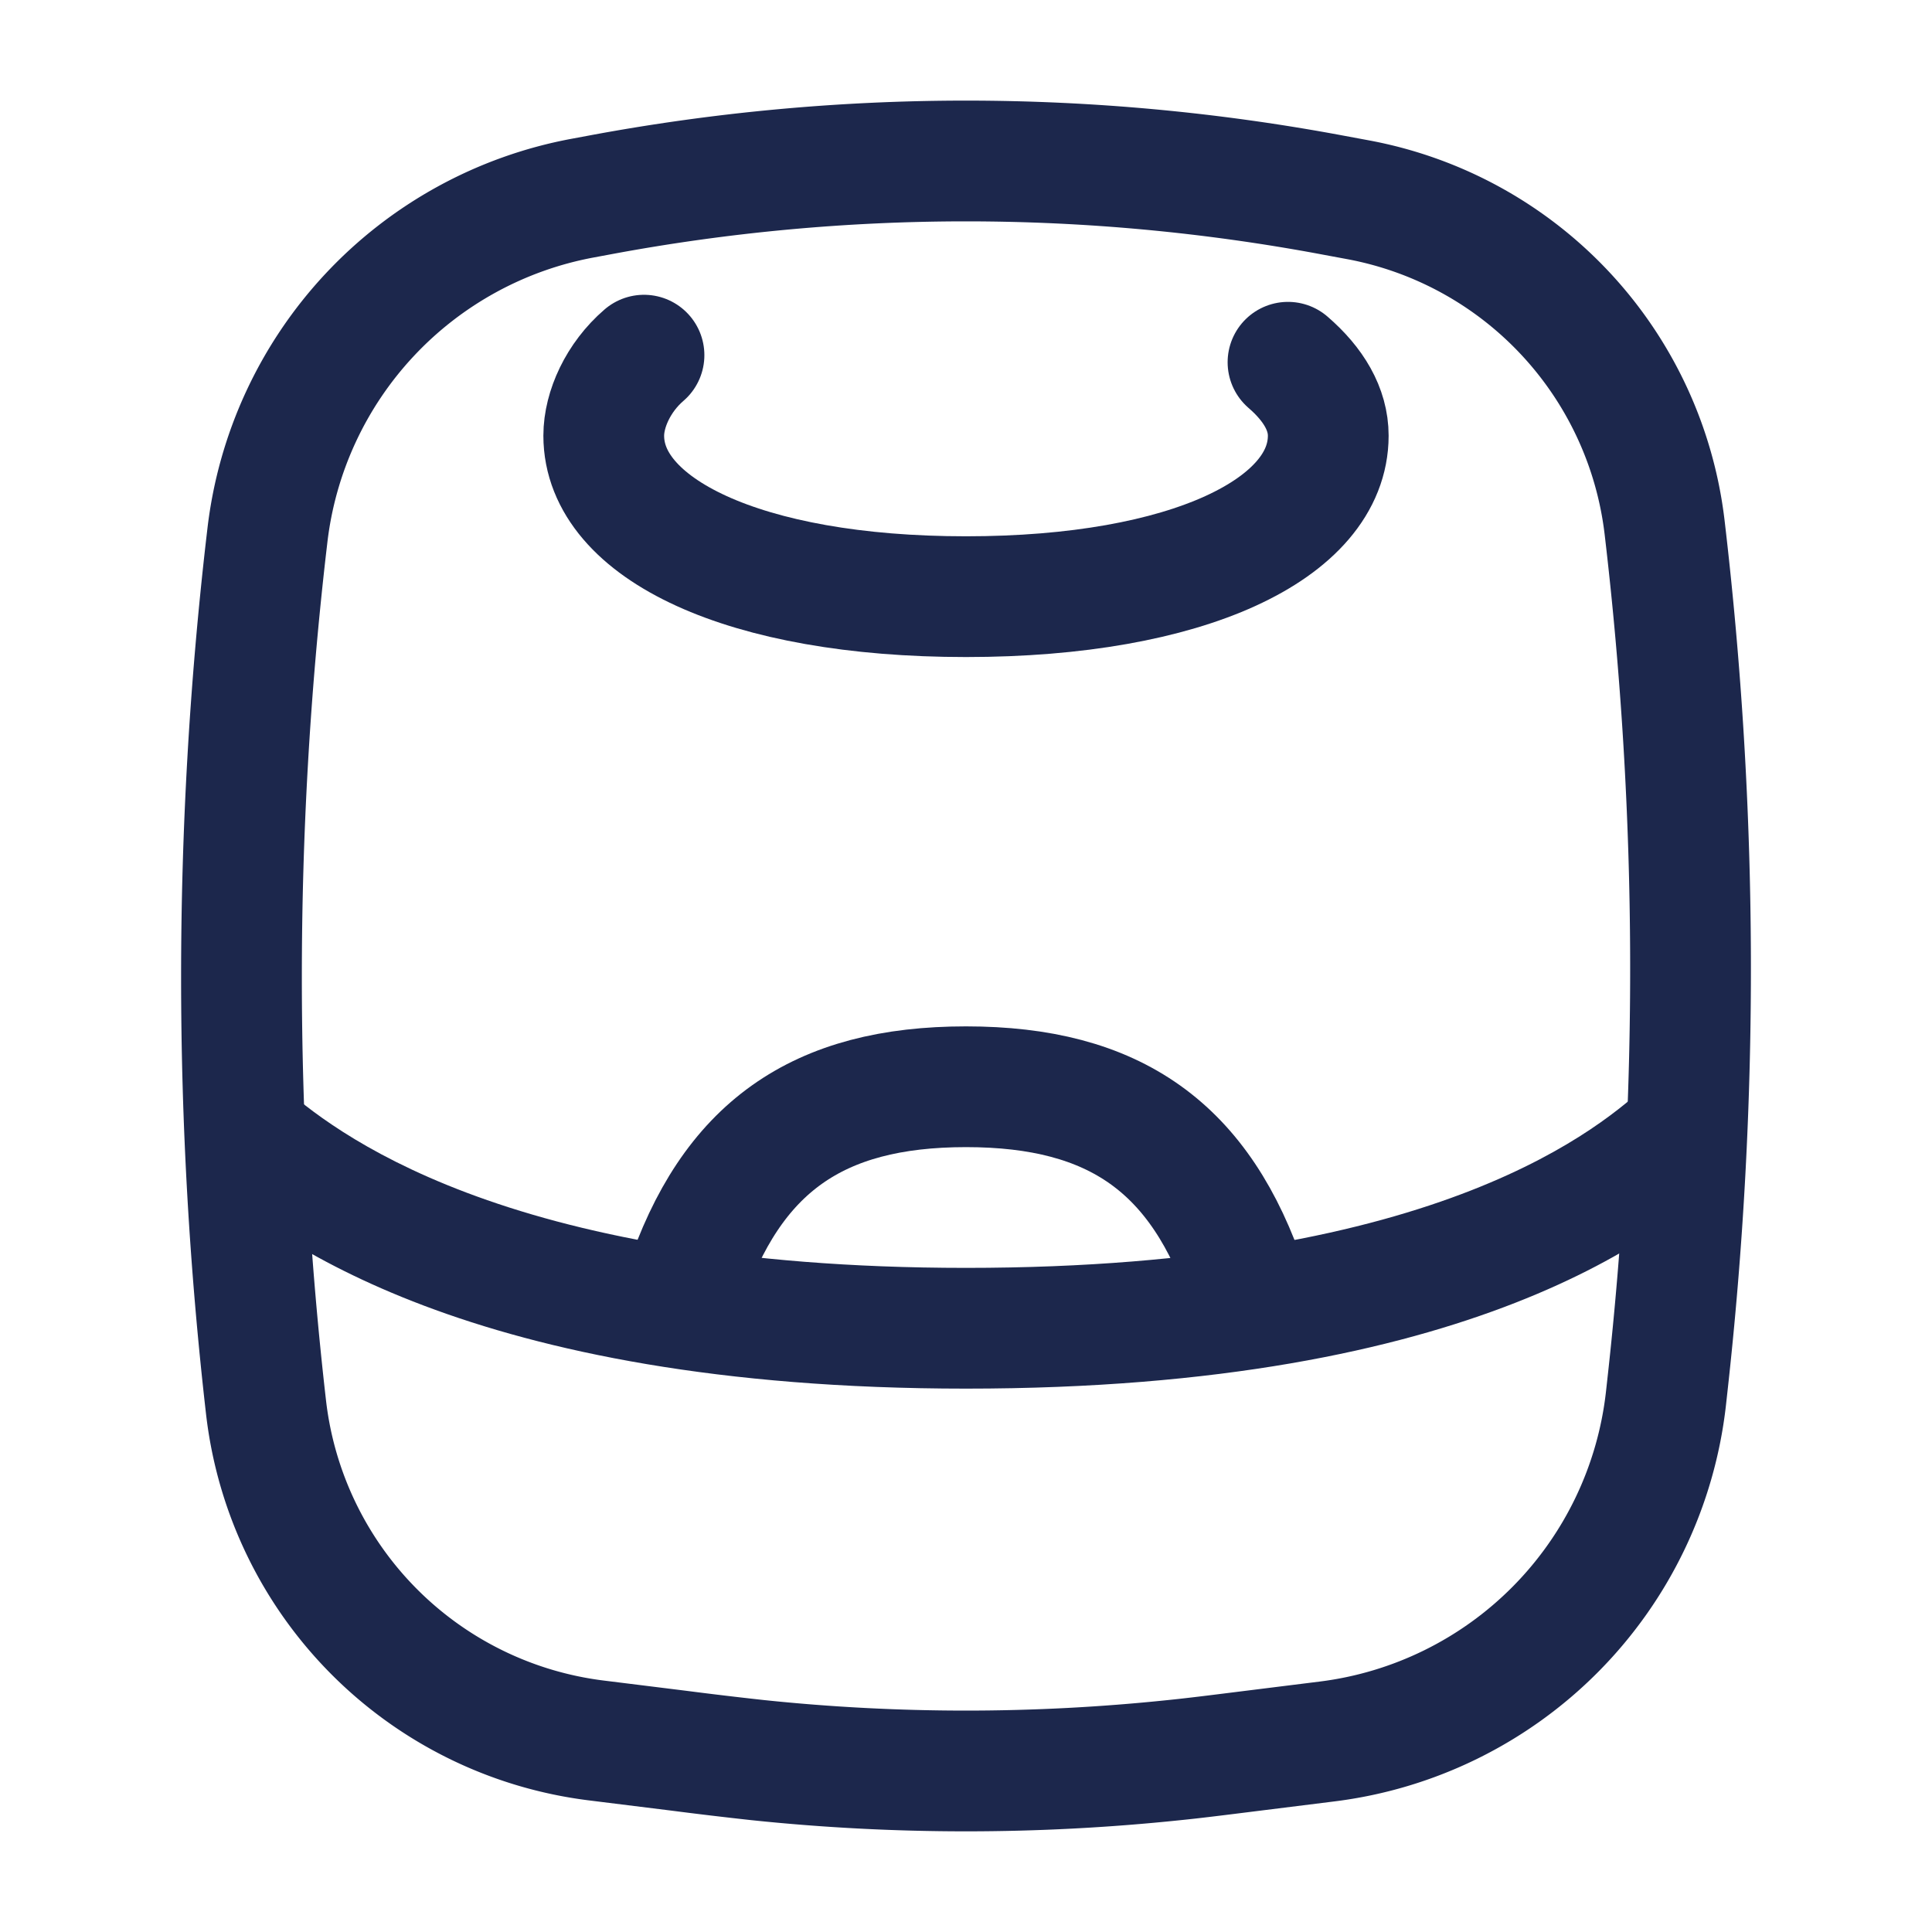<svg xmlns="http://www.w3.org/2000/svg" width="24" height="24" fill="none">
  <path fill="#1C274C" d="M2.507 14.615c.877.765 3.318 2.635 9.493 2.635v-1.5c-5.807 0-7.9-1.736-8.507-2.266l-.986 1.131ZM12 17.25c3.15 0 5.325-.48 6.823-1.066 1.509-.59 2.3-1.278 2.684-1.632l-1.015-1.104c-.297.273-.932.836-2.216 1.339-1.294.507-3.278.963-6.276.963v1.5Z"/>
  <path stroke="#1C274C" stroke-width="1.5" d="M15.5 16c-.582-1.748-1.653-2.5-3.5-2.5s-2.918.752-3.5 2.5"/>
  <path stroke="#1C274C" stroke-linecap="round" stroke-width="1.5" d="M8 4.412c-.32.275-.5.673-.5 1 0 1.153 1.739 2 4.5 2s4.5-.847 4.5-2c0-.327-.18-.636-.5-.912"/>
  <path stroke="#1C274C" stroke-width="1.5" d="M3.321 6.658a4.833 4.833 0 0 1 3.918-4.197l.215-.04a24.736 24.736 0 0 1 9.091 0l.323.06a4.701 4.701 0 0 1 3.81 4.067c.418 3.544.43 7.125.034 10.672l-.017.154a4.838 4.838 0 0 1-4.215 4.26l-.906.113c-.495.062-.742.093-.99.118a24.88 24.88 0 0 1-5.169 0 51.167 51.167 0 0 1-.99-.118l-1.015-.126a4.714 4.714 0 0 1-4.105-4.137 46.932 46.932 0 0 1 0-10.689l.016-.137Z"/>
</svg>
